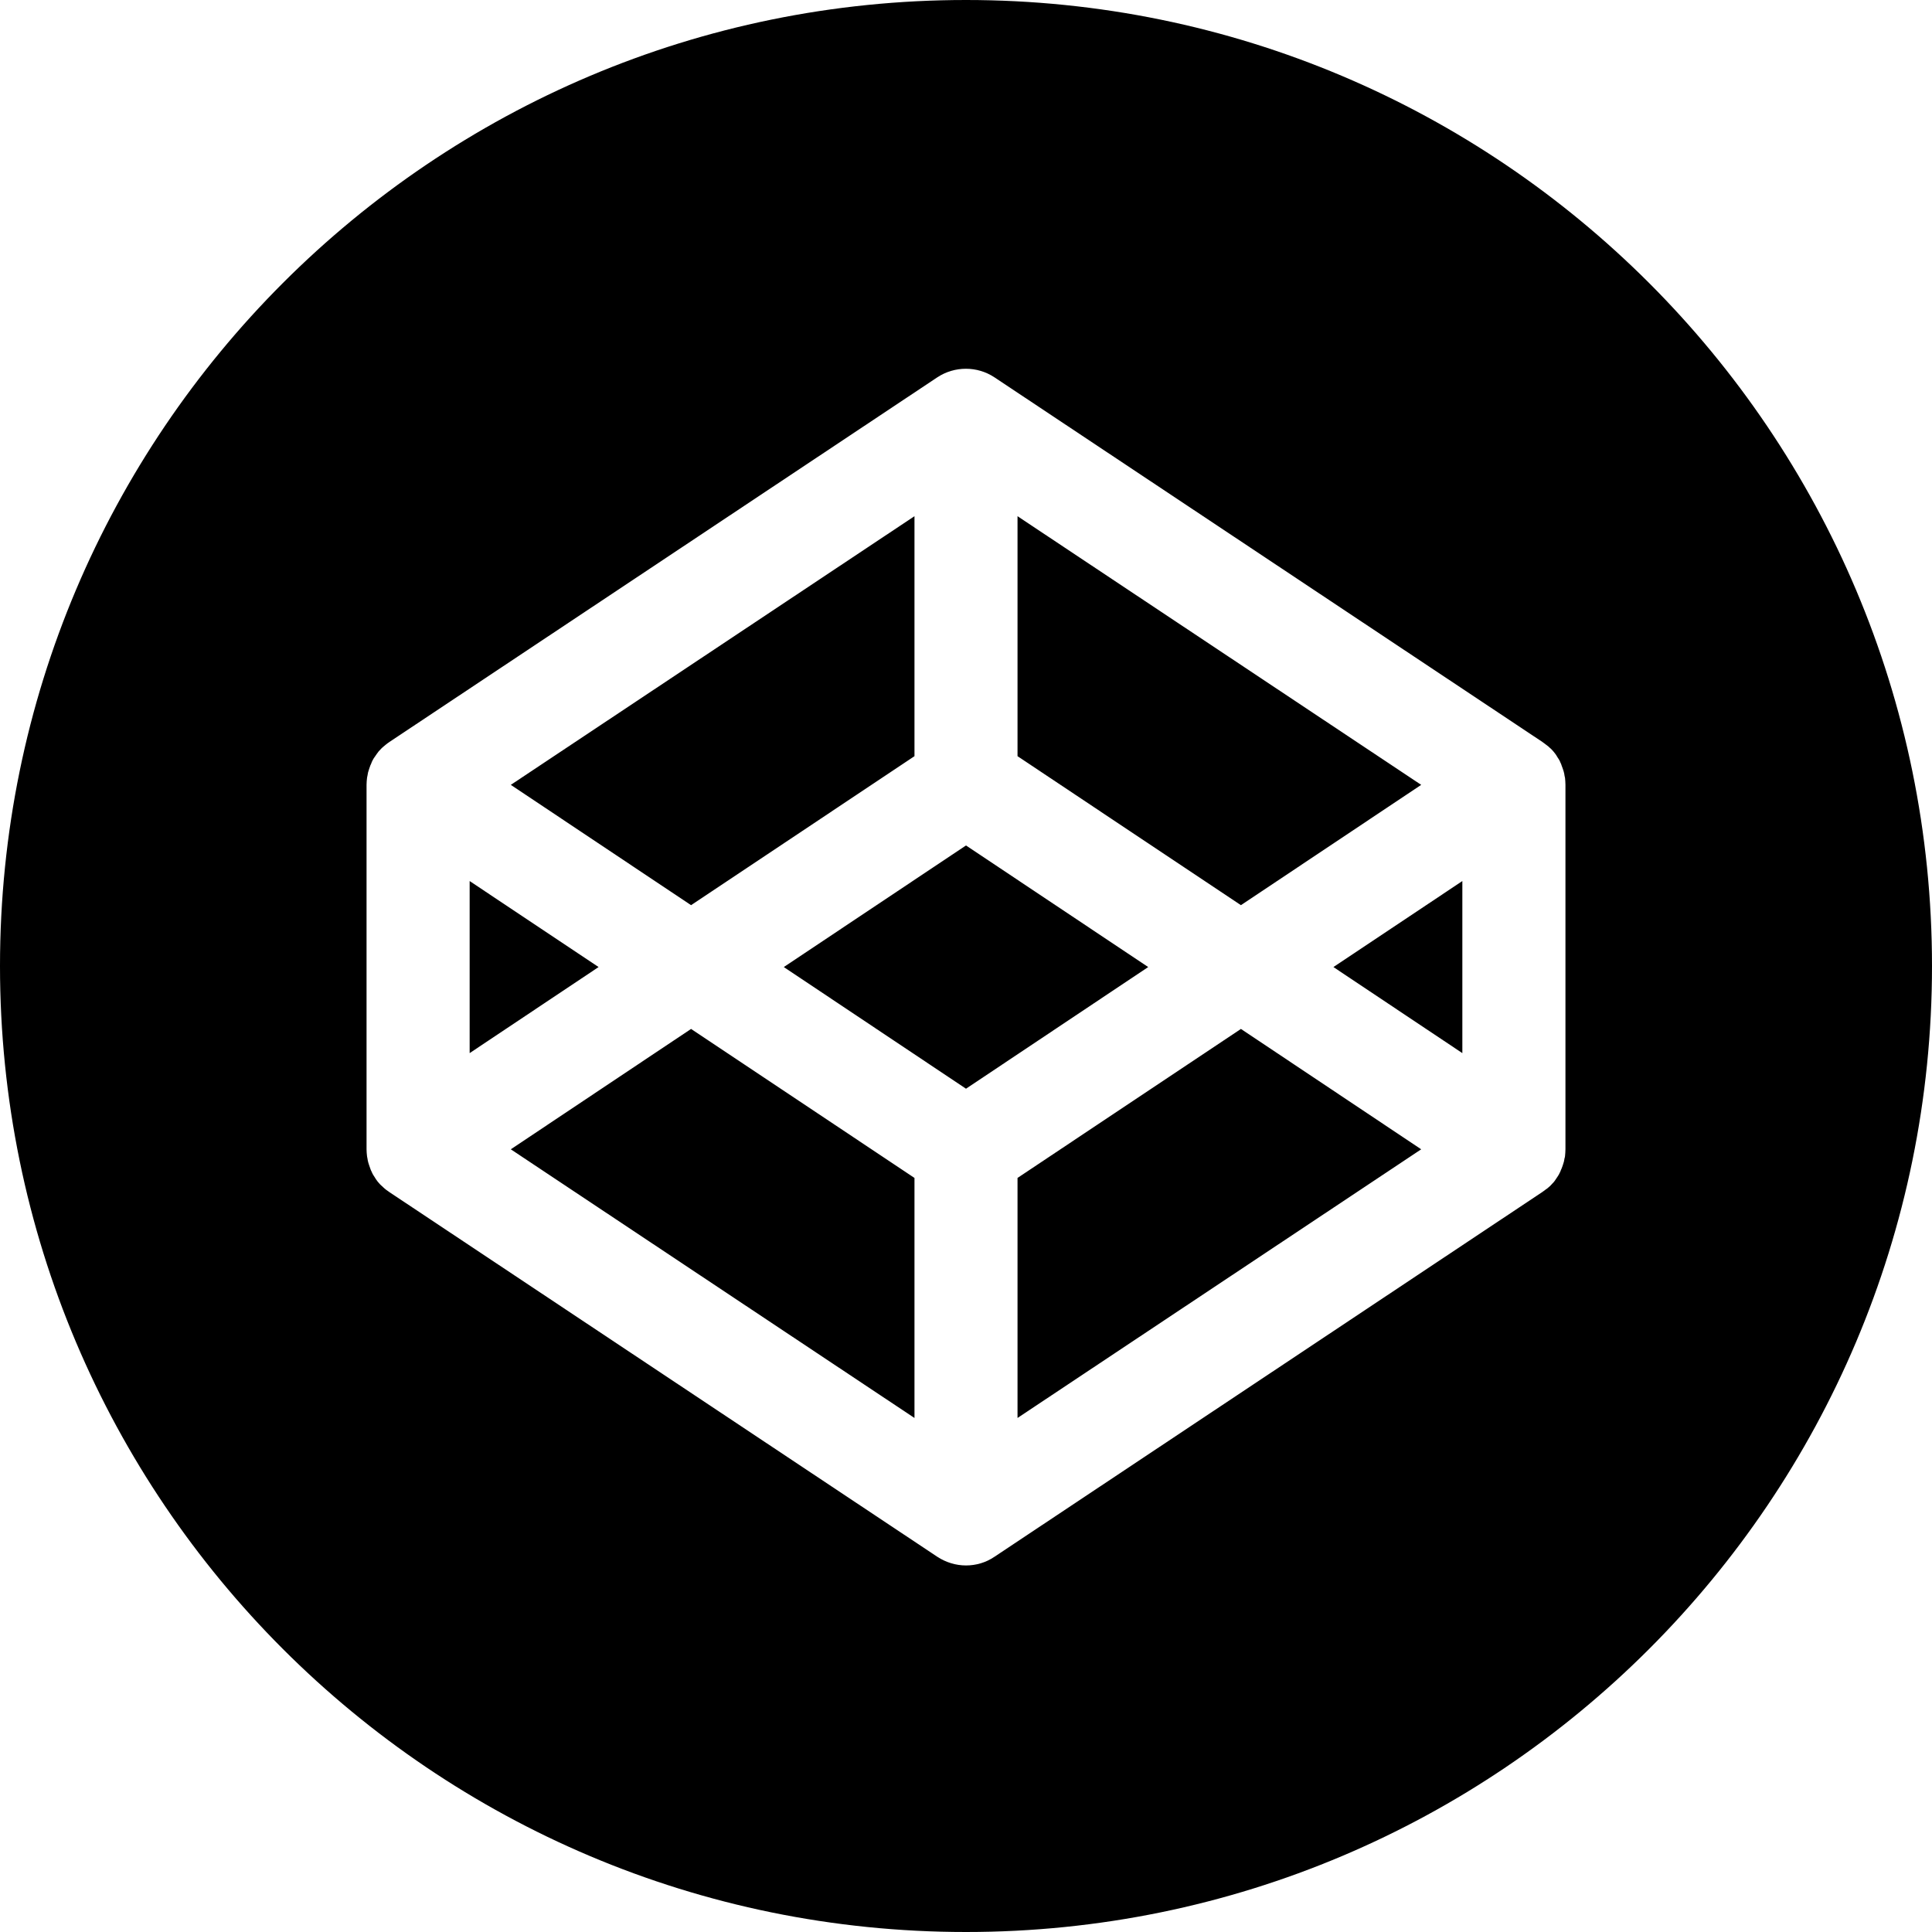 <svg width="33" height="33" viewBox="0 0 33 33" fill="#000" xmlns="http://www.w3.org/2000/svg">
<path d="M15.62 12.916V8.817L8.725 13.406L11.804 15.461L15.62 12.916ZM24.978 17.988V15.049L22.776 16.518L24.978 17.988ZM16.5 0C7.388 0 0 7.388 0 16.5C0 25.612 7.388 33 16.5 33C25.612 33 33 25.612 33 16.5C33 7.388 25.612 0 16.5 0ZM26.739 19.631C26.739 19.671 26.735 19.708 26.732 19.745C26.732 19.759 26.728 19.77 26.724 19.782C26.719 19.822 26.709 19.861 26.695 19.899C26.687 19.922 26.68 19.944 26.672 19.962C26.665 19.977 26.658 19.991 26.654 20.006C26.643 20.025 26.636 20.047 26.625 20.065C26.617 20.08 26.61 20.091 26.599 20.106C26.588 20.124 26.573 20.142 26.562 20.161C26.551 20.176 26.544 20.187 26.533 20.198C26.518 20.212 26.503 20.231 26.488 20.246C26.477 20.257 26.466 20.268 26.452 20.279C26.437 20.294 26.418 20.308 26.4 20.319C26.385 20.33 26.374 20.341 26.36 20.349C26.356 20.352 26.348 20.356 26.345 20.36L16.986 26.591C16.839 26.691 16.669 26.739 16.5 26.739C16.327 26.739 16.157 26.687 16.01 26.591L6.652 20.363C6.648 20.36 6.641 20.356 6.637 20.352L6.596 20.323C6.578 20.308 6.563 20.297 6.548 20.282C6.537 20.271 6.526 20.26 6.512 20.249C6.497 20.235 6.482 20.22 6.467 20.201C6.456 20.19 6.447 20.178 6.438 20.165C6.423 20.146 6.412 20.128 6.401 20.109C6.394 20.095 6.383 20.084 6.375 20.069C6.364 20.05 6.353 20.028 6.346 20.01C6.338 19.995 6.331 19.98 6.327 19.966C6.32 19.944 6.313 19.922 6.305 19.903C6.302 19.888 6.294 19.874 6.291 19.859C6.283 19.833 6.28 19.811 6.276 19.785C6.272 19.774 6.272 19.759 6.269 19.748C6.265 19.712 6.261 19.671 6.261 19.634V13.403C6.261 13.366 6.265 13.325 6.269 13.288C6.272 13.277 6.272 13.263 6.276 13.252C6.281 13.211 6.291 13.172 6.305 13.134C6.313 13.112 6.32 13.089 6.327 13.071C6.335 13.056 6.342 13.042 6.346 13.027C6.353 13.008 6.364 12.986 6.375 12.968C6.383 12.953 6.39 12.942 6.401 12.928C6.423 12.894 6.445 12.865 6.467 12.835C6.482 12.821 6.497 12.802 6.512 12.787C6.523 12.777 6.534 12.765 6.548 12.754C6.563 12.74 6.582 12.725 6.596 12.714C6.611 12.703 6.622 12.692 6.637 12.684C6.641 12.681 6.648 12.677 6.652 12.673L16.01 6.445C16.305 6.25 16.692 6.25 16.986 6.445L26.345 12.673C26.348 12.677 26.356 12.681 26.36 12.684L26.4 12.714L26.452 12.754C26.463 12.765 26.474 12.777 26.488 12.787C26.503 12.802 26.518 12.817 26.533 12.835C26.558 12.865 26.581 12.894 26.599 12.928C26.606 12.942 26.617 12.953 26.625 12.968C26.636 12.986 26.647 13.005 26.654 13.027C26.662 13.042 26.669 13.056 26.672 13.071C26.68 13.093 26.687 13.115 26.695 13.134C26.698 13.148 26.706 13.163 26.709 13.178C26.717 13.204 26.72 13.226 26.724 13.252C26.728 13.263 26.728 13.277 26.732 13.288C26.735 13.325 26.739 13.366 26.739 13.403V19.631ZM17.38 20.12V24.22L24.275 19.631L21.196 17.575L17.38 20.12ZM8.022 15.049V17.988L10.224 16.518L8.022 15.049ZM16.5 14.441L13.388 16.518L16.5 18.596L19.612 16.518L16.5 14.441ZM24.275 13.406L17.38 8.817V12.916L21.196 15.461L24.275 13.406ZM11.804 17.575L8.725 19.631L15.62 24.22V20.12L11.804 17.575Z"/>
</svg>
